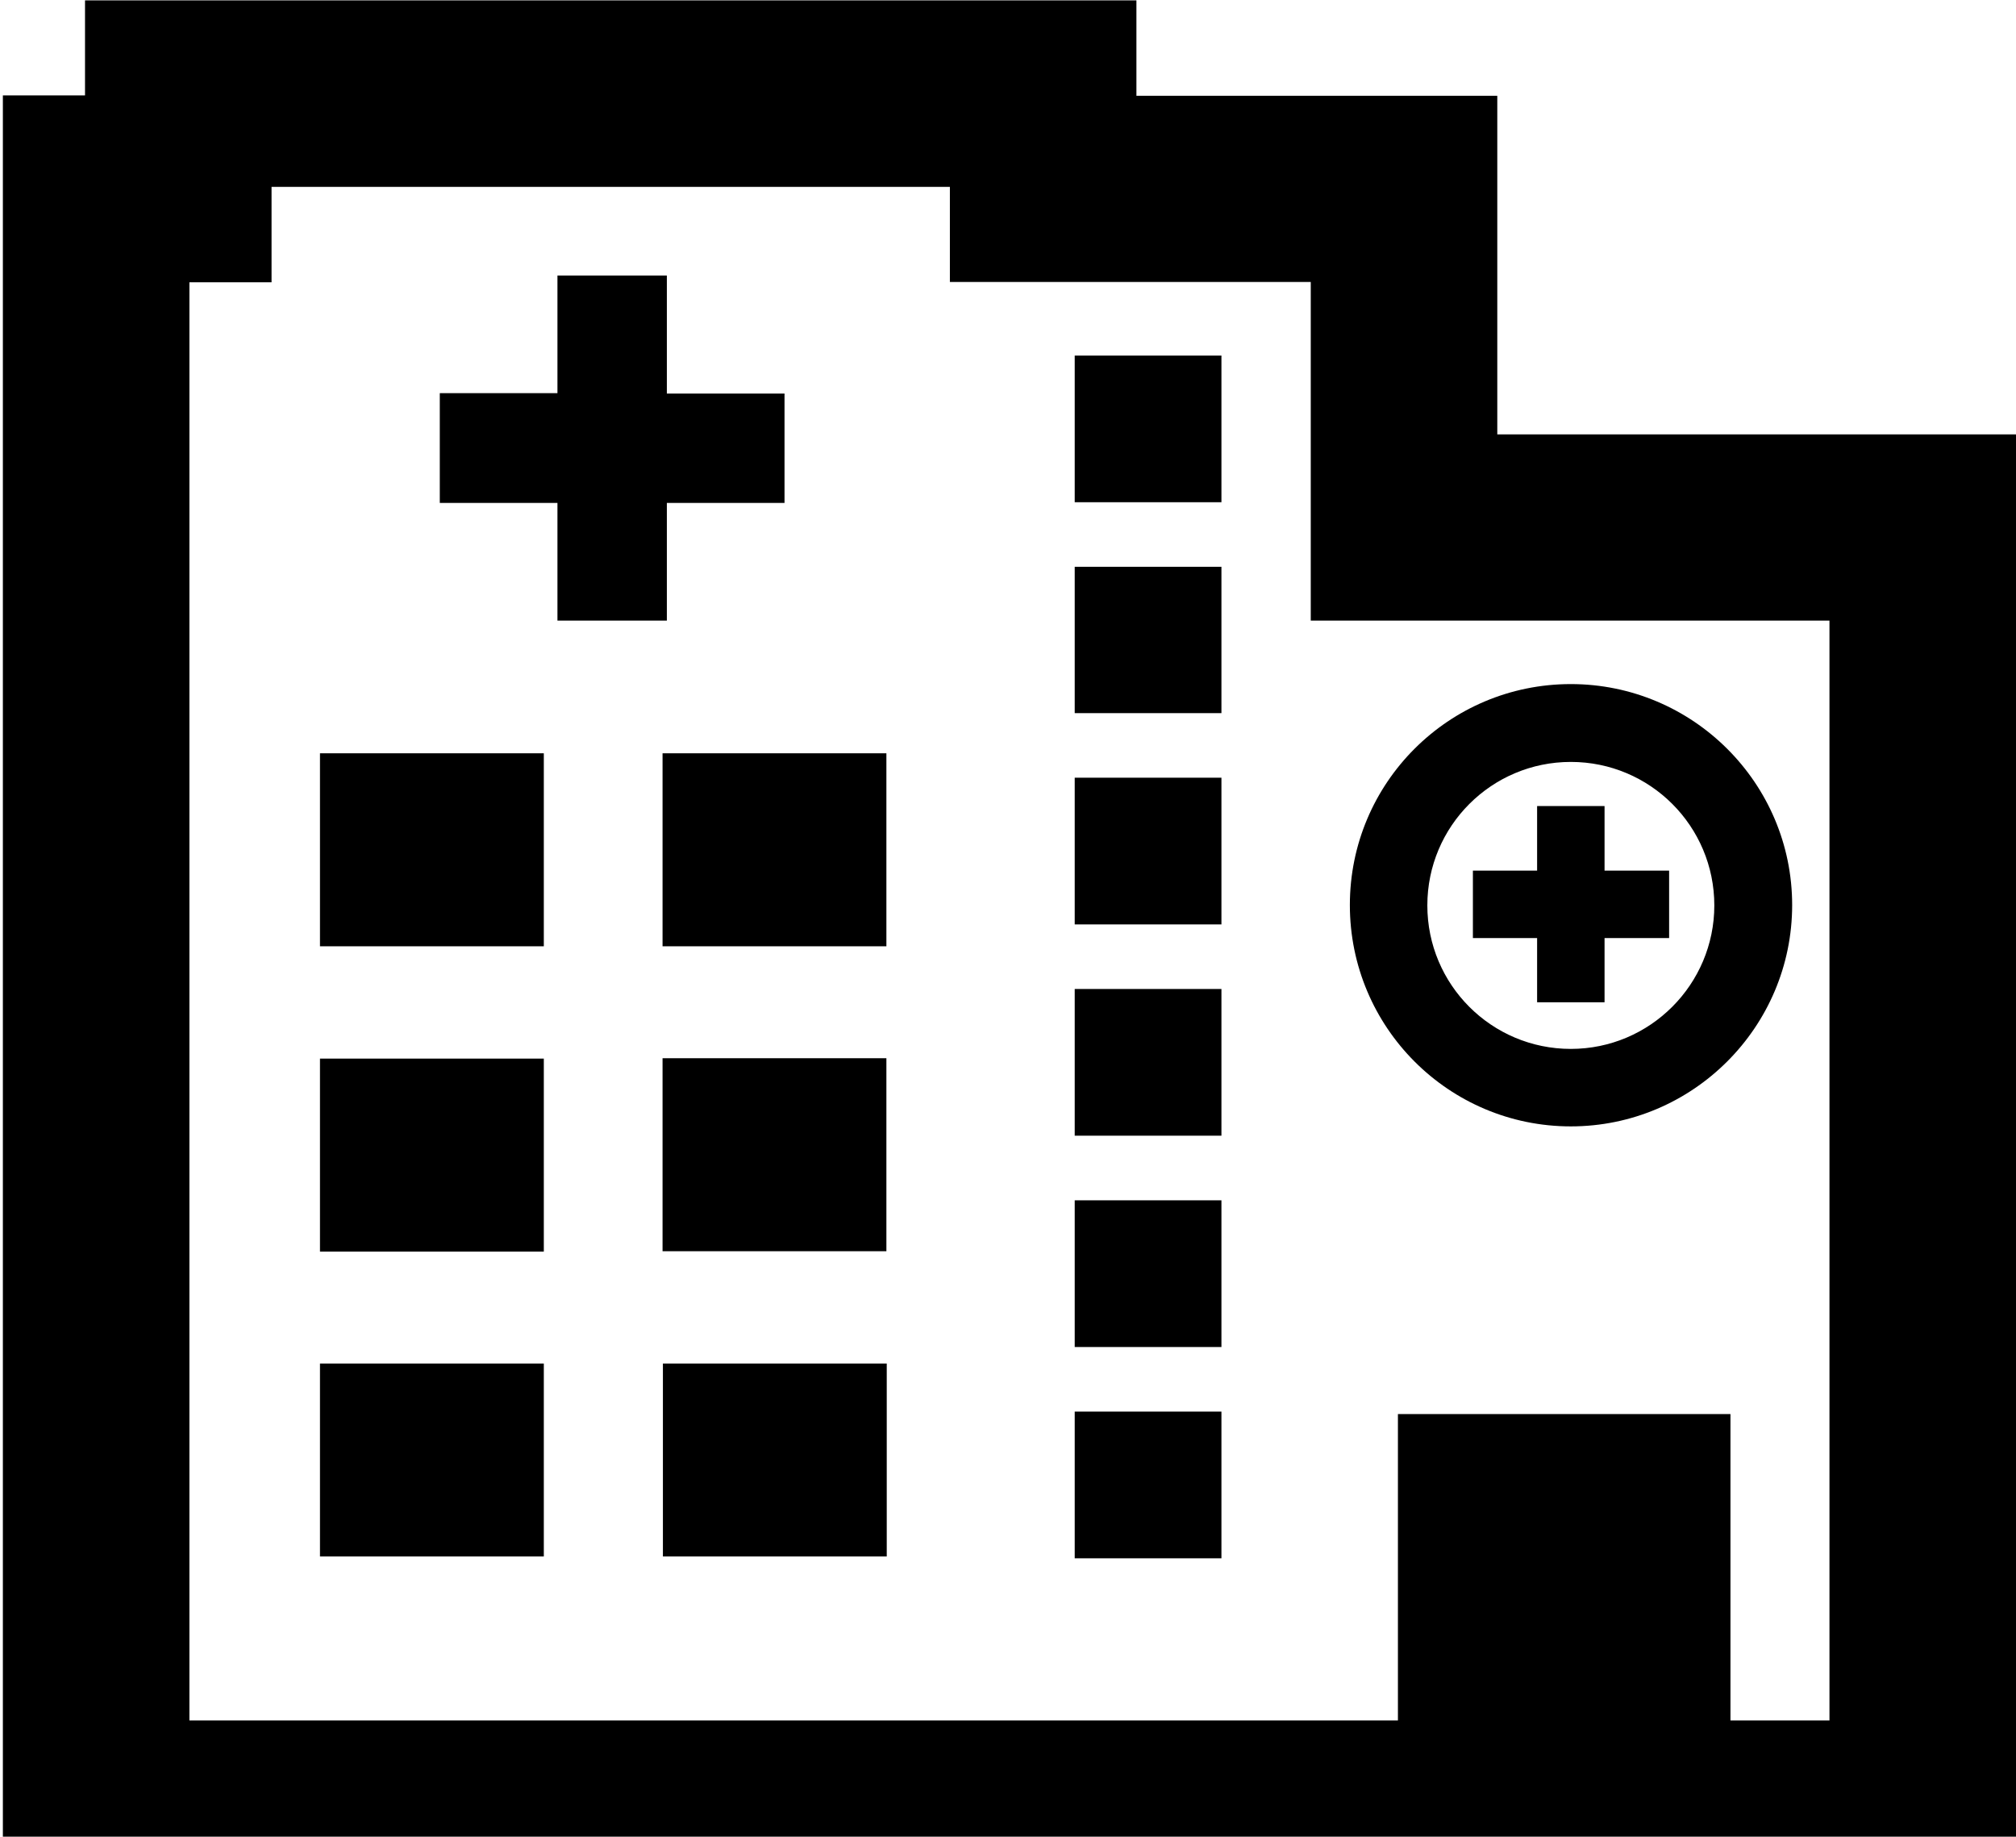 <?xml version="1.0" encoding="utf-8"?>
<!-- Generator: Adobe Illustrator 21.1.0, SVG Export Plug-In . SVG Version: 6.00 Build 0)  -->
<svg version="1.1" id="Layer_1" xmlns="http://www.w3.org/2000/svg" xmlns:xlink="http://www.w3.org/1999/xlink" x="0px" y="0px"
	 viewBox="0 0 562 512" style="enable-background:new 0 0 562 512;" xml:space="preserve">
<g id="_x35_2">
	<path d="M264.8,52.1v26.5h100.6v94.4H510v306.6h-27.6v-85.4h-92.7v85.4H52.8V78.7h22.9V52.1H264.8 M122.6,140.2h32.8V173h30.5
		v-32.8h32.8v-30.5h-32.8V76.8h-30.5v32.8h-32.8V140.2 M299.6,140h40.9V99.1h-40.9V140 M299.6,198.8h40.9V158h-40.9V198.8
		 M184.7,263.8h62.4V210h-62.4V263.8 M89.2,263.8h62.4V210H89.2V263.8 M299.6,257.7h40.9v-40.9h-40.9V257.7 M299.6,316.6h40.9v-40.9
		h-40.9V316.6 M184.7,348.8h62.4V295h-62.4V348.8 M89.2,348.9h62.4v-53.8H89.2V348.9 M299.6,375.5h40.9v-40.9h-40.9V375.5
		 M184.8,433.9h62.4v-53.8h-62.4V433.9 M89.2,433.9h62.4v-53.8H89.2V433.9 M299.6,434.4h40.9v-40.9h-40.9V434.4 M316.8,0.1H23.7
		v26.5H0.8v485.6H562V121.1H417.4V26.7H316.8V0.1L316.8,0.1z"/>
	<path d="M437.9,190.7c-34,0-61.6,27.5-61.6,61.6c0,34.1,27.6,61.7,61.6,61.7s61.7-27.7,61.7-61.7S471.9,190.7,437.9,190.7z
		 M437.9,292.4c-22.1,0-40-17.9-40-40s17.9-40,40-40c22.1,0,40,17.9,40,40C477.9,274.4,460,292.4,437.9,292.4z"/>
	<g>
		<polygon points="465.3,261.5 447.3,261.5 447.3,279.4 428.5,279.4 428.5,261.5 410.6,261.5 410.6,242.7 428.5,242.7 428.5,224.7 
			447.3,224.7 447.3,242.7 465.3,242.7 		"/>
	</g>
</g>
</svg>
